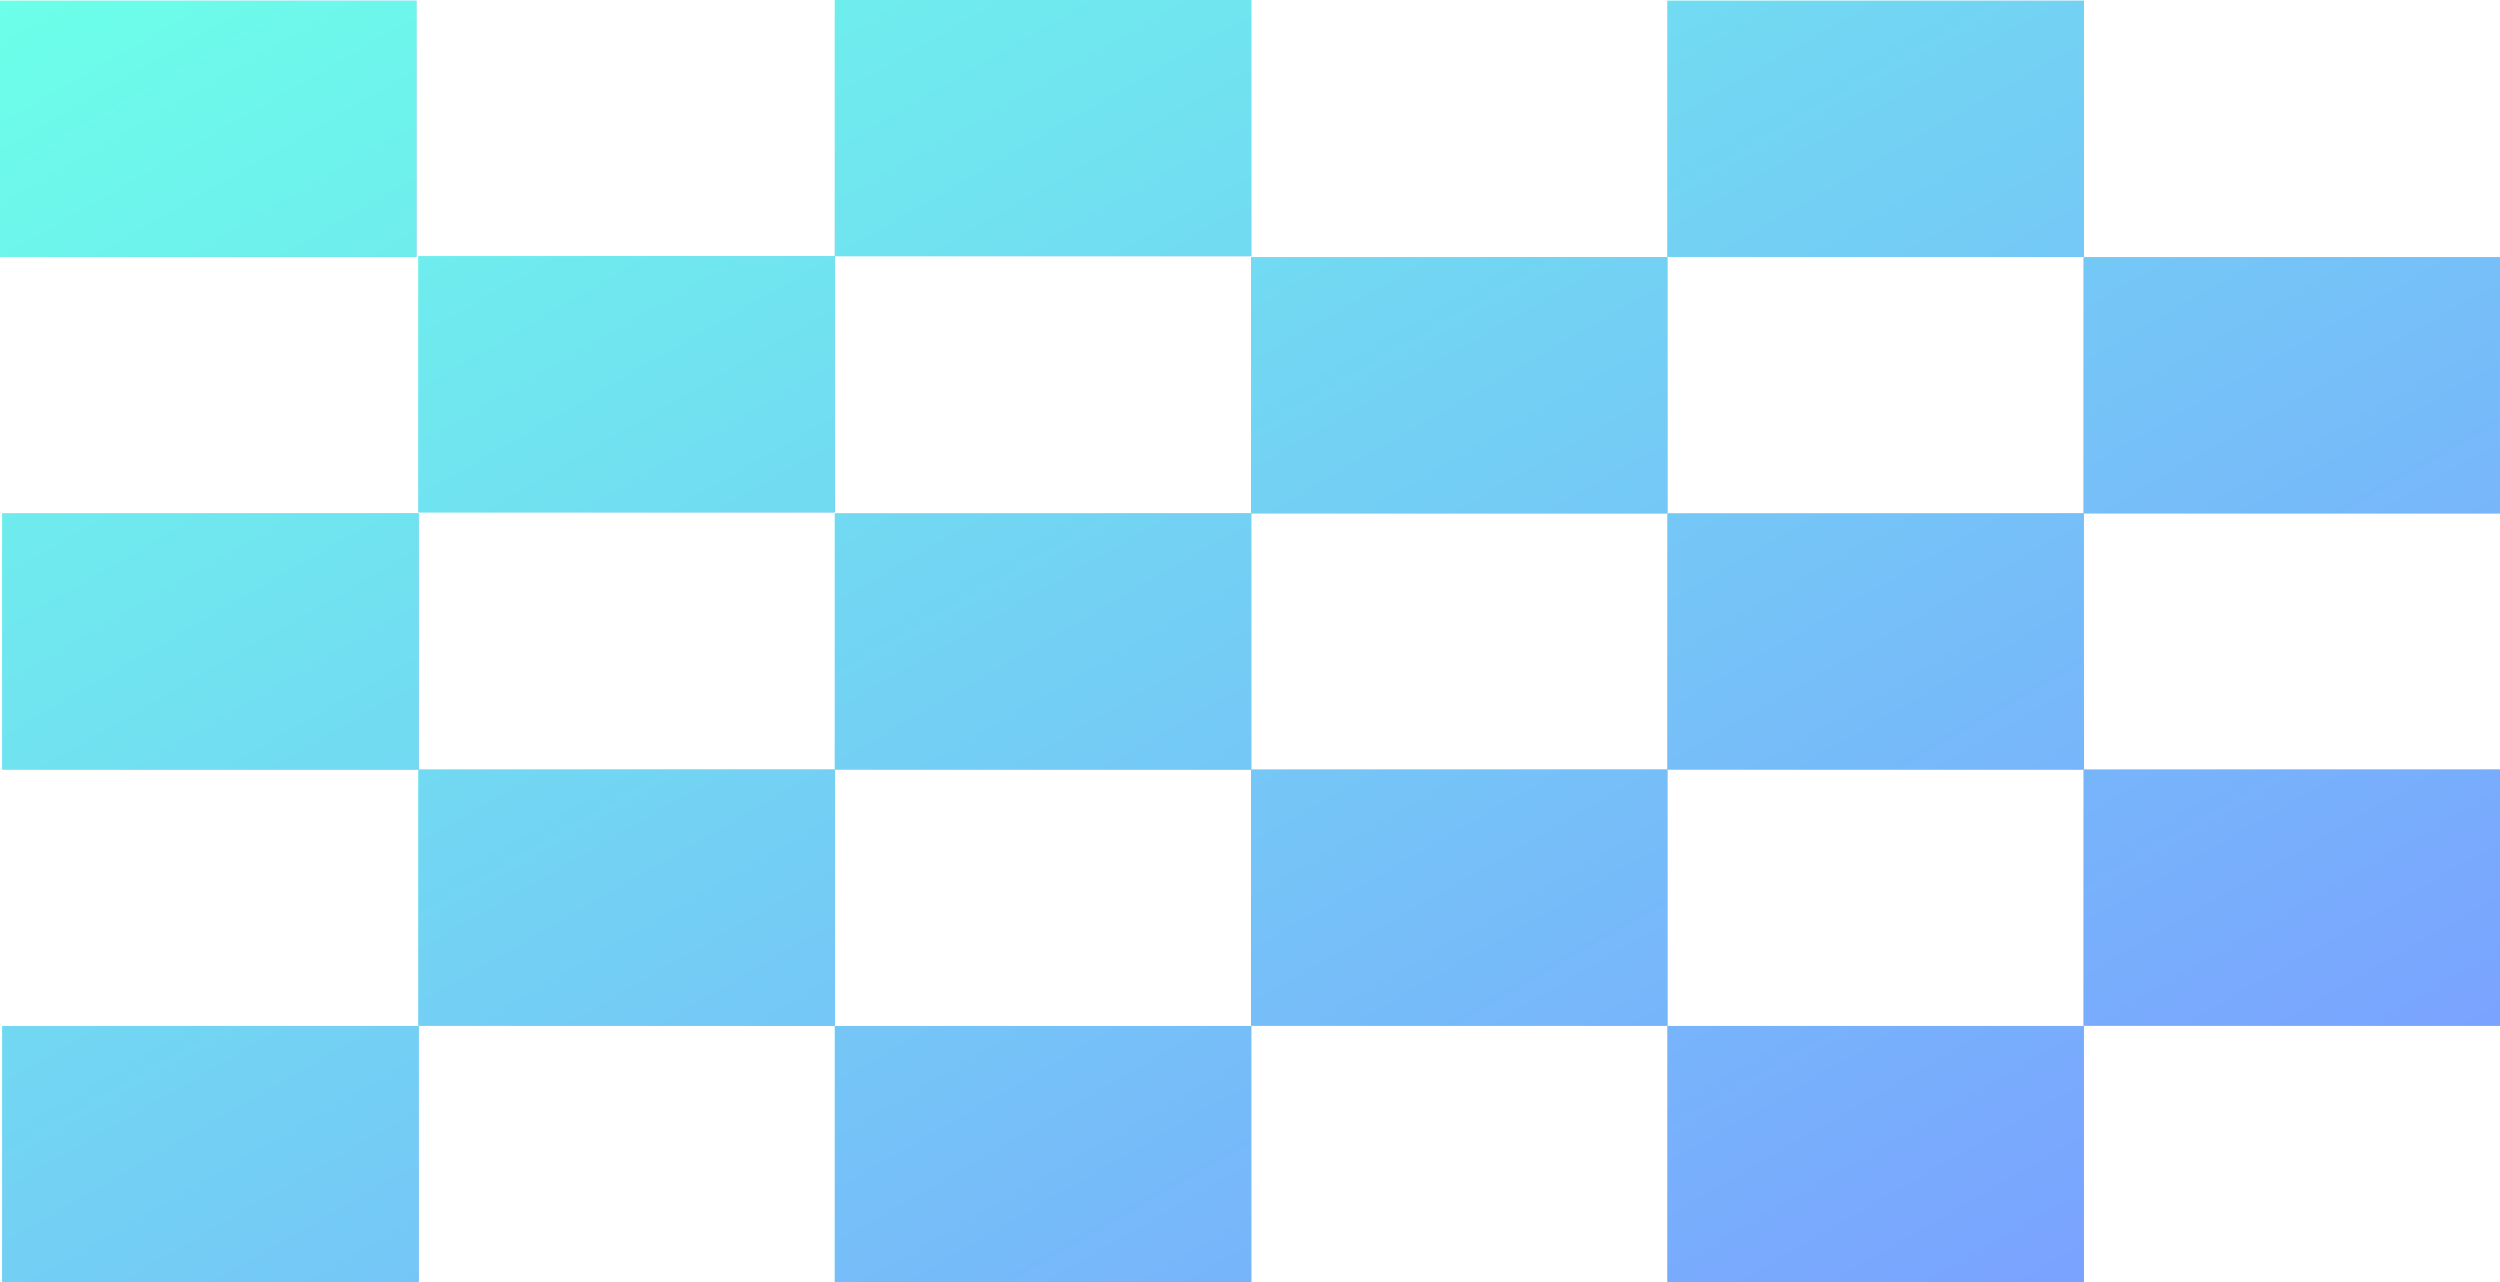 <!-- Generator: Adobe Illustrator 24.2.0, SVG Export Plug-In  -->
<svg version="1.1" xmlns="http://www.w3.org/2000/svg" xmlns:xlink="http://www.w3.org/1999/xlink" x="0px" y="0px"
	 width="1003.2px" height="514.5px" viewBox="0 0 1003.2 514.5" style="overflow:visible;enable-background:new 0 0 1003.2 514.5;"
	 xml:space="preserve">
<style type="text/css">
	.background-ambas-svg-0{fill:url(#SVGID_1_);}
	.background-ambas-svg-1{fill:url(#SVGID_2_);}
	.background-ambas-svg-2{fill:url(#SVGID_3_);}
	.background-ambas-svg-3{fill:url(#SVGID_4_);}
	.background-ambas-svg-4{fill:url(#SVGID_5_);}
	.background-ambas-svg-5{fill:url(#SVGID_6_);}
	.background-ambas-svg-6{fill:url(#SVGID_7_);}
	.background-ambas-svg-7{fill:url(#SVGID_8_);}
	.background-ambas-svg-8{fill:url(#SVGID_9_);}
	.background-ambas-svg-9{fill:url(#SVGID_10_);}
	.background-ambas-svg-10{fill:url(#SVGID_11_);}
	.background-ambas-svg-11{fill:url(#SVGID_12_);}
	.background-ambas-svg-12{fill:url(#SVGID_13_);}
	.background-ambas-svg-13{fill:url(#SVGID_14_);}
	.background-ambas-svg-14{fill:url(#SVGID_15_);}
	.background-ambas-svg-15{fill:url(#SVGID_16_);}
	.background-ambas-svg-16{fill:url(#SVGID_17_);}
	.background-ambas-svg-17{fill:url(#SVGID_18_);}
	.background-ambas-svg-18{fill:url(#SVGID_19_);}
	.background-ambas-svg-19{fill:url(#SVGID_20_);}
	.background-ambas-svg-20{fill:url(#SVGID_21_);}
	.background-ambas-svg-21{fill:url(#SVGID_22_);}
	.background-ambas-svg-22{fill:url(#SVGID_23_);}
	.background-ambas-svg-23{fill:url(#SVGID_24_);}
	.background-ambas-svg-24{fill:url(#SVGID_25_);}
	.background-ambas-svg-25{fill:url(#SVGID_26_);}
	.background-ambas-svg-26{fill:url(#SVGID_27_);}
	.background-ambas-svg-27{fill:url(#SVGID_28_);}
	.background-ambas-svg-28{fill:url(#SVGID_29_);}
	.background-ambas-svg-29{fill:url(#SVGID_30_);}
	.background-ambas-svg-30{fill:url(#SVGID_31_);}
	.background-ambas-svg-31{fill:url(#SVGID_32_);}
	.background-ambas-svg-32{fill:url(#SVGID_33_);}
	.background-ambas-svg-33{fill:url(#SVGID_34_);}
	.background-ambas-svg-34{fill:url(#SVGID_35_);}
	.background-ambas-svg-35{fill:url(#SVGID_36_);}
	.background-ambas-svg-36{fill:url(#SVGID_37_);}
	.background-ambas-svg-37{fill:url(#SVGID_38_);}
	.background-ambas-svg-38{fill:url(#SVGID_39_);}
	.background-ambas-svg-39{fill:url(#SVGID_40_);}
	.background-ambas-svg-40{fill:url(#SVGID_41_);}
	.background-ambas-svg-41{fill:url(#SVGID_42_);}
	.background-ambas-svg-42{fill:url(#SVGID_43_);}
	.background-ambas-svg-43{fill:url(#SVGID_44_);}
	.background-ambas-svg-44{fill:url(#SVGID_45_);}
	.background-ambas-svg-45{fill:url(#SVGID_46_);}
	.background-ambas-svg-46{fill:url(#SVGID_47_);}
	.background-ambas-svg-47{fill:url(#SVGID_48_);}
	.background-ambas-svg-48{fill:url(#SVGID_49_);}
	.background-ambas-svg-49{fill:url(#SVGID_50_);}
	.background-ambas-svg-50{fill:url(#SVGID_51_);}
	.background-ambas-svg-51{fill:url(#SVGID_52_);}
	.background-ambas-svg-52{fill:url(#SVGID_53_);}
	.background-ambas-svg-53{fill:url(#SVGID_54_);}
	.background-ambas-svg-54{fill:url(#SVGID_55_);}
	.background-ambas-svg-55{fill:url(#SVGID_56_);}
	.background-ambas-svg-56{fill:url(#SVGID_57_);}
	.background-ambas-svg-57{fill:url(#SVGID_58_);}
	.background-ambas-svg-58{fill:url(#SVGID_59_);}
	.background-ambas-svg-59{fill:url(#SVGID_60_);}
</style>
<defs>
</defs>
<g>
	<g>
		<linearGradient id="SVGID_1_" gradientUnits="userSpaceOnUse" x1="16.052" y1="-15.746" x2="151.002" y2="119.205">
			<stop  offset="1.074735e-03" style="stop-color:#6CFFE9"/>
			<stop  offset="1" style="stop-color:#7AA2FF"/>
		</linearGradient>
		<rect y="0.3" class="background-ambas-svg-0" width="167.1" height="102.8"/>
		<linearGradient id="SVGID_2_" gradientUnits="userSpaceOnUse" x1="518.064" y1="87.101" x2="653.015" y2="222.052">
			<stop  offset="1.074735e-03" style="stop-color:#6CFFE9"/>
			<stop  offset="1" style="stop-color:#7AA2FF"/>
		</linearGradient>
		<rect x="502" y="103.2" class="background-ambas-svg-1" width="167.1" height="102.8"/>
		<linearGradient id="SVGID_3_" gradientUnits="userSpaceOnUse" x1="685.118" y1="189.948" x2="820.069" y2="324.899">
			<stop  offset="1.074735e-03" style="stop-color:#6CFFE9"/>
			<stop  offset="1" style="stop-color:#7AA2FF"/>
		</linearGradient>
		<rect x="669.1" y="206" class="background-ambas-svg-2" width="167.1" height="102.8"/>
		<linearGradient id="SVGID_4_" gradientUnits="userSpaceOnUse" x1="351.011" y1="189.948" x2="485.961" y2="324.899">
			<stop  offset="1.074735e-03" style="stop-color:#6CFFE9"/>
			<stop  offset="1" style="stop-color:#7AA2FF"/>
		</linearGradient>
		<rect x="335" y="206" class="background-ambas-svg-3" width="167.1" height="102.8"/>
		<linearGradient id="SVGID_5_" gradientUnits="userSpaceOnUse" x1="518.064" y1="292.795" x2="653.015" y2="427.746">
			<stop  offset="1.074735e-03" style="stop-color:#6CFFE9"/>
			<stop  offset="1" style="stop-color:#7AA2FF"/>
		</linearGradient>
		<rect x="502" y="308.8" class="background-ambas-svg-4" width="167.1" height="102.8"/>
		<linearGradient id="SVGID_6_" gradientUnits="userSpaceOnUse" x1="351.011" y1="395.642" x2="485.961" y2="530.593">
			<stop  offset="1.074735e-03" style="stop-color:#6CFFE9"/>
			<stop  offset="1" style="stop-color:#7AA2FF"/>
		</linearGradient>
		<rect x="335" y="411.7" class="background-ambas-svg-5" width="167.1" height="102.8"/>
		<linearGradient id="SVGID_7_" gradientUnits="userSpaceOnUse" x1="16.903" y1="189.948" x2="151.853" y2="324.899">
			<stop  offset="1.074735e-03" style="stop-color:#6CFFE9"/>
			<stop  offset="1" style="stop-color:#7AA2FF"/>
		</linearGradient>
		<rect x="0.9" y="206" class="background-ambas-svg-6" width="167.1" height="102.8"/>
		<linearGradient id="SVGID_8_" gradientUnits="userSpaceOnUse" x1="183.957" y1="292.795" x2="318.907" y2="427.746">
			<stop  offset="1.074735e-03" style="stop-color:#6CFFE9"/>
			<stop  offset="1" style="stop-color:#7AA2FF"/>
		</linearGradient>
		<rect x="167.9" y="308.8" class="background-ambas-svg-7" width="167.1" height="102.8"/>
		<linearGradient id="SVGID_9_" gradientUnits="userSpaceOnUse" x1="351.011" y1="-16.052" x2="485.961" y2="118.899">
			<stop  offset="1.074735e-03" style="stop-color:#6CFFE9"/>
			<stop  offset="1" style="stop-color:#7AA2FF"/>
		</linearGradient>
		<rect x="335" class="background-ambas-svg-8" width="167.1" height="102.8"/>
		<linearGradient id="SVGID_10_" gradientUnits="userSpaceOnUse" x1="183.957" y1="86.795" x2="318.907" y2="221.746">
			<stop  offset="1.074735e-03" style="stop-color:#6CFFE9"/>
			<stop  offset="1" style="stop-color:#7AA2FF"/>
		</linearGradient>
		<rect x="167.9" y="102.8" class="background-ambas-svg-9" width="167.1" height="102.8"/>
		<linearGradient id="SVGID_11_" gradientUnits="userSpaceOnUse" x1="16.903" y1="395.642" x2="151.853" y2="530.593">
			<stop  offset="1.074735e-03" style="stop-color:#6CFFE9"/>
			<stop  offset="1" style="stop-color:#7AA2FF"/>
		</linearGradient>
		<rect x="0.9" y="411.7" class="background-ambas-svg-10" width="167.1" height="102.8"/>
		<linearGradient id="SVGID_12_" gradientUnits="userSpaceOnUse" x1="685.118" y1="395.642" x2="820.069" y2="530.593">
			<stop  offset="1.074735e-03" style="stop-color:#6CFFE9"/>
			<stop  offset="1" style="stop-color:#7AA2FF"/>
		</linearGradient>
		<rect x="669.1" y="411.7" class="background-ambas-svg-11" width="167.1" height="102.8"/>
		<linearGradient id="SVGID_13_" gradientUnits="userSpaceOnUse" x1="685.118" y1="-15.746" x2="820.069" y2="119.205">
			<stop  offset="1.074735e-03" style="stop-color:#6CFFE9"/>
			<stop  offset="1" style="stop-color:#7AA2FF"/>
		</linearGradient>
		<rect x="669.1" y="0.3" class="background-ambas-svg-12" width="167.1" height="102.8"/>
		<linearGradient id="SVGID_14_" gradientUnits="userSpaceOnUse" x1="852.172" y1="87.101" x2="987.123" y2="222.052">
			<stop  offset="1.074735e-03" style="stop-color:#6CFFE9"/>
			<stop  offset="1" style="stop-color:#7AA2FF"/>
		</linearGradient>
		<rect x="836.1" y="103.2" class="background-ambas-svg-13" width="167.1" height="102.8"/>
		<linearGradient id="SVGID_15_" gradientUnits="userSpaceOnUse" x1="852.172" y1="292.795" x2="987.123" y2="427.746">
			<stop  offset="1.074735e-03" style="stop-color:#6CFFE9"/>
			<stop  offset="1" style="stop-color:#7AA2FF"/>
		</linearGradient>
		<rect x="836.1" y="308.8" class="background-ambas-svg-14" width="167.1" height="102.8"/>
	</g>
	<g>
		<linearGradient id="SVGID_16_" gradientUnits="userSpaceOnUse" x1="242.907" y1="-139.937" x2="674.608" y2="607.791">
			<stop  offset="1.074735e-03" style="stop-color:#6CFFE9"/>
			<stop  offset="1" style="stop-color:#7AA2FF"/>
		</linearGradient>
		<rect y="0.3" class="background-ambas-svg-15" width="167.1" height="102.8"/>
		<linearGradient id="SVGID_17_" gradientUnits="userSpaceOnUse" x1="242.907" y1="-139.937" x2="674.608" y2="607.791">
			<stop  offset="1.074735e-03" style="stop-color:#6CFFE9"/>
			<stop  offset="1" style="stop-color:#7AA2FF"/>
		</linearGradient>
		<rect x="502" y="103.2" class="background-ambas-svg-16" width="167.1" height="102.8"/>
		<linearGradient id="SVGID_18_" gradientUnits="userSpaceOnUse" x1="242.907" y1="-139.937" x2="674.608" y2="607.791">
			<stop  offset="1.074735e-03" style="stop-color:#6CFFE9"/>
			<stop  offset="1" style="stop-color:#7AA2FF"/>
		</linearGradient>
		<rect x="669.1" y="206" class="background-ambas-svg-17" width="167.1" height="102.8"/>
		<linearGradient id="SVGID_19_" gradientUnits="userSpaceOnUse" x1="242.907" y1="-139.937" x2="674.608" y2="607.791">
			<stop  offset="1.074735e-03" style="stop-color:#6CFFE9"/>
			<stop  offset="1" style="stop-color:#7AA2FF"/>
		</linearGradient>
		<rect x="335" y="206" class="background-ambas-svg-18" width="167.1" height="102.8"/>
		<linearGradient id="SVGID_20_" gradientUnits="userSpaceOnUse" x1="242.907" y1="-139.937" x2="674.608" y2="607.791">
			<stop  offset="1.074735e-03" style="stop-color:#6CFFE9"/>
			<stop  offset="1" style="stop-color:#7AA2FF"/>
		</linearGradient>
		<rect x="502" y="308.8" class="background-ambas-svg-19" width="167.1" height="102.8"/>
		<linearGradient id="SVGID_21_" gradientUnits="userSpaceOnUse" x1="242.907" y1="-139.937" x2="674.608" y2="607.791">
			<stop  offset="1.074735e-03" style="stop-color:#6CFFE9"/>
			<stop  offset="1" style="stop-color:#7AA2FF"/>
		</linearGradient>
		<rect x="335" y="411.7" class="background-ambas-svg-20" width="167.1" height="102.8"/>
		<linearGradient id="SVGID_22_" gradientUnits="userSpaceOnUse" x1="242.907" y1="-139.937" x2="674.608" y2="607.791">
			<stop  offset="1.074735e-03" style="stop-color:#6CFFE9"/>
			<stop  offset="1" style="stop-color:#7AA2FF"/>
		</linearGradient>
		<rect x="0.9" y="206" class="background-ambas-svg-21" width="167.1" height="102.8"/>
		<linearGradient id="SVGID_23_" gradientUnits="userSpaceOnUse" x1="242.907" y1="-139.937" x2="674.608" y2="607.791">
			<stop  offset="1.074735e-03" style="stop-color:#6CFFE9"/>
			<stop  offset="1" style="stop-color:#7AA2FF"/>
		</linearGradient>
		<rect x="167.9" y="308.8" class="background-ambas-svg-22" width="167.1" height="102.8"/>
		<linearGradient id="SVGID_24_" gradientUnits="userSpaceOnUse" x1="242.907" y1="-139.937" x2="674.608" y2="607.791">
			<stop  offset="1.074735e-03" style="stop-color:#6CFFE9"/>
			<stop  offset="1" style="stop-color:#7AA2FF"/>
		</linearGradient>
		<rect x="335" class="background-ambas-svg-23" width="167.1" height="102.8"/>
		<linearGradient id="SVGID_25_" gradientUnits="userSpaceOnUse" x1="242.907" y1="-139.937" x2="674.608" y2="607.791">
			<stop  offset="1.074735e-03" style="stop-color:#6CFFE9"/>
			<stop  offset="1" style="stop-color:#7AA2FF"/>
		</linearGradient>
		<rect x="167.9" y="102.8" class="background-ambas-svg-24" width="167.1" height="102.8"/>
		<linearGradient id="SVGID_26_" gradientUnits="userSpaceOnUse" x1="242.907" y1="-139.937" x2="674.608" y2="607.791">
			<stop  offset="1.074735e-03" style="stop-color:#6CFFE9"/>
			<stop  offset="1" style="stop-color:#7AA2FF"/>
		</linearGradient>
		<rect x="0.9" y="411.7" class="background-ambas-svg-25" width="167.1" height="102.8"/>
		<linearGradient id="SVGID_27_" gradientUnits="userSpaceOnUse" x1="242.907" y1="-139.937" x2="674.608" y2="607.791">
			<stop  offset="1.074735e-03" style="stop-color:#6CFFE9"/>
			<stop  offset="1" style="stop-color:#7AA2FF"/>
		</linearGradient>
		<rect x="669.1" y="411.7" class="background-ambas-svg-26" width="167.1" height="102.8"/>
		<linearGradient id="SVGID_28_" gradientUnits="userSpaceOnUse" x1="242.907" y1="-139.937" x2="674.608" y2="607.791">
			<stop  offset="1.074735e-03" style="stop-color:#6CFFE9"/>
			<stop  offset="1" style="stop-color:#7AA2FF"/>
		</linearGradient>
		<rect x="669.1" y="0.3" class="background-ambas-svg-27" width="167.1" height="102.8"/>
		<linearGradient id="SVGID_29_" gradientUnits="userSpaceOnUse" x1="242.907" y1="-139.937" x2="674.608" y2="607.791">
			<stop  offset="1.074735e-03" style="stop-color:#6CFFE9"/>
			<stop  offset="1" style="stop-color:#7AA2FF"/>
		</linearGradient>
		<rect x="836.1" y="103.2" class="background-ambas-svg-28" width="167.1" height="102.8"/>
		<linearGradient id="SVGID_30_" gradientUnits="userSpaceOnUse" x1="242.907" y1="-139.937" x2="674.608" y2="607.791">
			<stop  offset="1.074735e-03" style="stop-color:#6CFFE9"/>
			<stop  offset="1" style="stop-color:#7AA2FF"/>
		</linearGradient>
		<rect x="836.1" y="308.8" class="background-ambas-svg-29" width="167.1" height="102.8"/>
	</g>
</g>
</svg>
